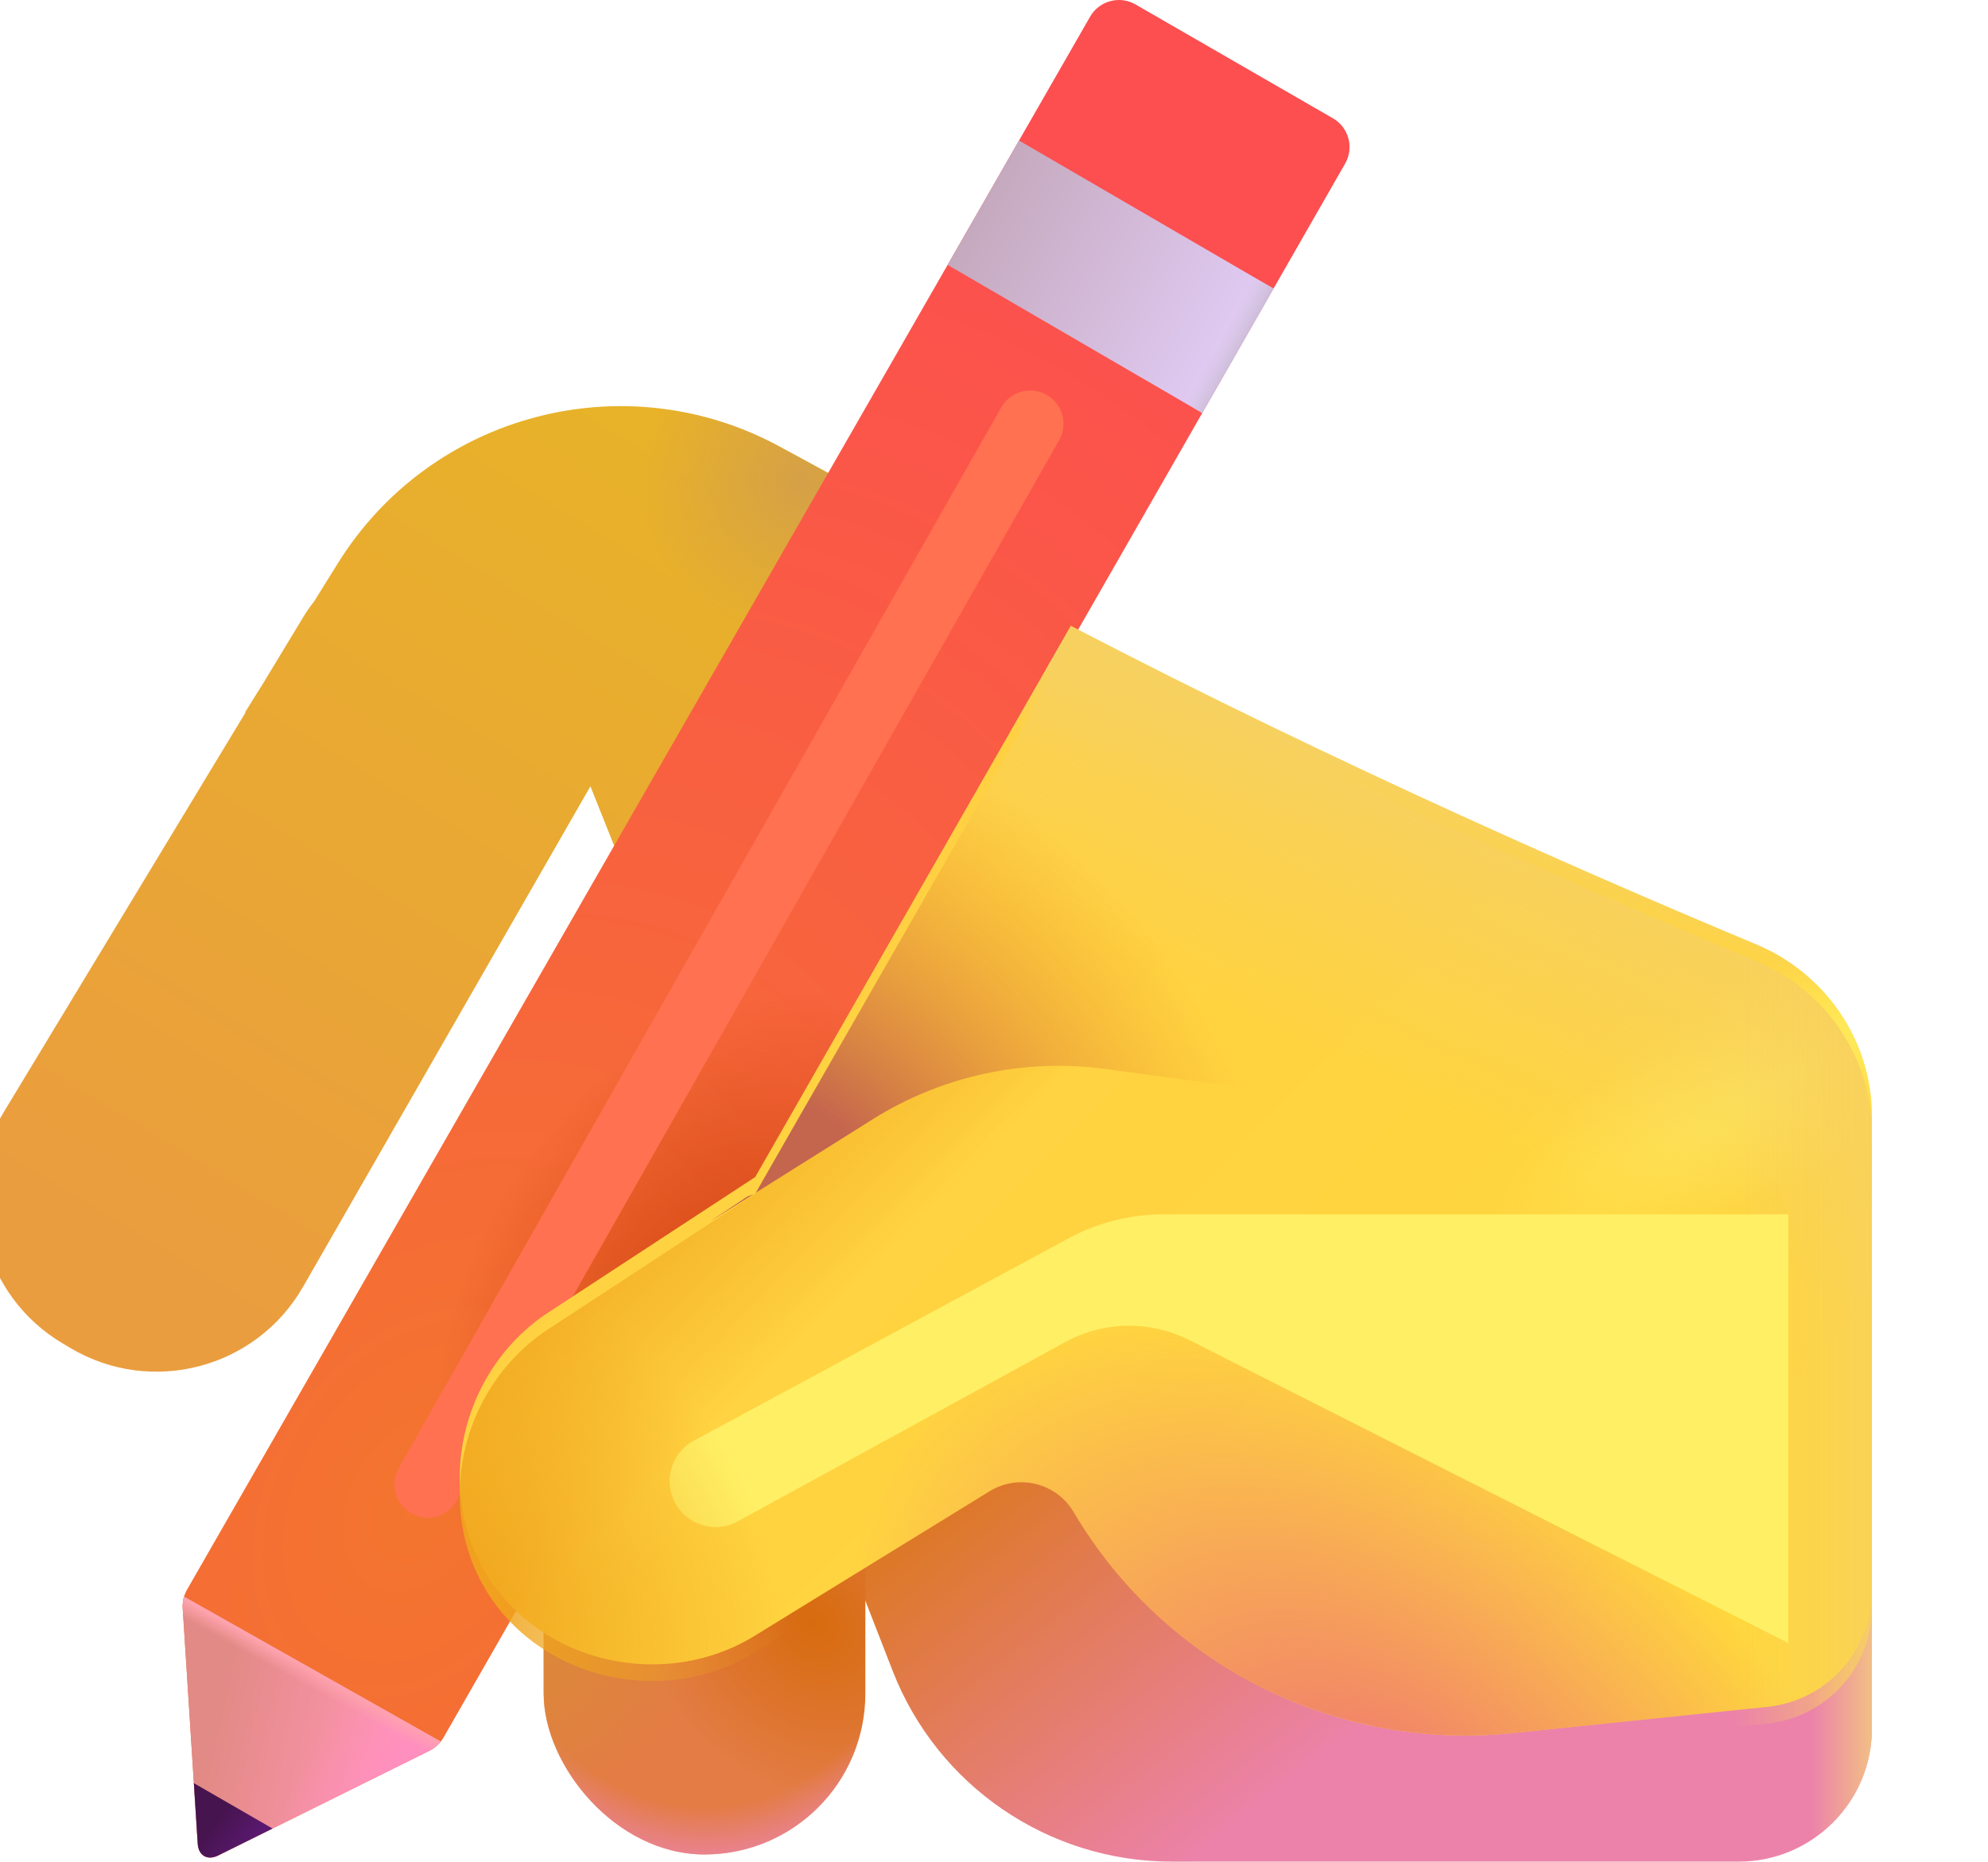 <svg xmlns="http://www.w3.org/2000/svg" xmlns:xlink="http://www.w3.org/1999/xlink" fill="none" version="1.1" width="29.863" height="27.97" viewBox="0 0 29.863 27.97"><defs><filter id="master_svg0_475_685" filterUnits="objectBoundingBox" color-interpolation-filters="sRGB" x="0" y="0" width="1" height="1"><feFlood flood-opacity="0" result="BackgroundImageFix"/><feBlend mode="normal" in="SourceGraphic" in2="BackgroundImageFix" result="shape"/><feColorMatrix in="SourceAlpha" type="matrix" result="hardAlpha" values="0 0 0 0 0 0 0 0 0 0 0 0 0 0 0 0 0 0 127 0"/><feOffset dy="-1" dx="-0.3"/><feGaussianBlur stdDeviation="1"/><feComposite in2="hardAlpha" operator="arithmetic" k2="-1" k3="1"/><feColorMatrix type="matrix" values="0 0 0 0 0.863 0 0 0 0 0.435 0 0 0 0 0.322 0 0 0 1 0"/><feBlend mode="normal" in2="shape" result="effect1_innerShadow"/></filter><linearGradient x1="0.682" y1="0.066" x2="0.198" y2="0.876" id="master_svg1_475_782"><stop offset="0%" stop-color="#E8B229" stop-opacity="1"/><stop offset="100%" stop-color="#EA9D3E" stop-opacity="1"/></linearGradient><radialGradient cx="0" cy="0" r="1" gradientUnits="userSpaceOnUse" id="master_svg2_475_783" gradientTransform="translate(12.358 8.229) rotate(151.144) scale(2.423 2.393)"><stop offset="0%" stop-color="#D5A047" stop-opacity="1"/><stop offset="100%" stop-color="#D5A047" stop-opacity="0"/></radialGradient><linearGradient x1="0.132" y1="0.134" x2="0.654" y2="0.415" id="master_svg3_475_784"><stop offset="0%" stop-color="#DD7828" stop-opacity="1"/><stop offset="100%" stop-color="#EC82AA" stop-opacity="1"/></linearGradient><linearGradient x1="1.012" y1="1" x2="0.942" y2="1" id="master_svg4_475_785"><stop offset="0%" stop-color="#F3CA7E" stop-opacity="1"/><stop offset="100%" stop-color="#F3CA7E" stop-opacity="0"/></linearGradient><radialGradient cx="0" cy="0" r="1" gradientUnits="userSpaceOnUse" id="master_svg5_475_786" gradientTransform="translate(12.206 24.369) rotate(135.869) scale(2.414 2.908)"><stop offset="0%" stop-color="#D76B0E" stop-opacity="1"/><stop offset="100%" stop-color="#E37C45" stop-opacity="1"/></radialGradient><radialGradient cx="0" cy="0" r="1" gradientUnits="userSpaceOnUse" id="master_svg6_475_787" gradientTransform="translate(10.584 23.534) rotate(90) scale(4.665 4.102)"><stop offset="77.586%" stop-color="#EC85B1" stop-opacity="0"/><stop offset="100%" stop-color="#EC85B1" stop-opacity="1"/></radialGradient><radialGradient cx="0" cy="0" r="1" gradientUnits="userSpaceOnUse" id="master_svg7_475_788" gradientTransform="translate(8.167 24.736) rotate(46.652) scale(2.23 3.259)"><stop offset="0%" stop-color="#DB8838" stop-opacity="1"/><stop offset="100%" stop-color="#DB8838" stop-opacity="0"/></radialGradient><radialGradient cx="0" cy="0" r="1" gradientUnits="userSpaceOnUse" id="master_svg8_475_789" gradientTransform="translate(6.298 22.547) rotate(119.181) scale(22.048 16.005)"><stop offset="0%" stop-color="#F3752E" stop-opacity="1"/><stop offset="100%" stop-color="#FD4E50" stop-opacity="1"/></radialGradient><radialGradient cx="0" cy="0" r="1" gradientUnits="userSpaceOnUse" id="master_svg9_475_790" gradientTransform="translate(10.676 19.73) rotate(122.078) scale(5.237 3.612)"><stop offset="0%" stop-color="#D24611" stop-opacity="1"/><stop offset="100%" stop-color="#D24611" stop-opacity="0"/></radialGradient><filter id="master_svga_475_715" filterUnits="objectBoundingBox" color-interpolation-filters="sRGB" x="-0.221" y="-0.125" width="1.442" height="1.251"><feFlood flood-opacity="0" result="BackgroundImageFix"/><feBlend mode="normal" in="SourceGraphic" in2="BackgroundImageFix" result="shape"/><feGaussianBlur stdDeviation="0.5" result="effect1_foregroundBlur"/></filter><filter id="master_svgb_475_721" filterUnits="objectBoundingBox" color-interpolation-filters="sRGB" x="0" y="0" width="1" height="1"><feFlood flood-opacity="0" result="BackgroundImageFix"/><feBlend mode="normal" in="SourceGraphic" in2="BackgroundImageFix" result="shape"/><feColorMatrix in="SourceAlpha" type="matrix" result="hardAlpha" values="0 0 0 0 0 0 0 0 0 0 0 0 0 0 0 0 0 0 127 0"/><feOffset dy="-0.25" dx="0"/><feGaussianBlur stdDeviation="0.5"/><feComposite in2="hardAlpha" operator="arithmetic" k2="-1" k3="1"/><feColorMatrix type="matrix" values="0 0 0 0 0.925 0 0 0 0 0.51 0 0 0 0 0.651 0 0 0 1 0"/><feBlend mode="normal" in2="shape" result="effect1_innerShadow"/></filter><linearGradient x1="0.399" y1="0.089" x2="1.075" y2="0.612" id="master_svgc_475_792"><stop offset="0%" stop-color="#FFD142" stop-opacity="1"/><stop offset="100%" stop-color="#FFD73D" stop-opacity="1"/></linearGradient><radialGradient cx="0" cy="0" r="1" gradientUnits="userSpaceOnUse" id="master_svgd_475_793" gradientTransform="translate(21.011 28.339) rotate(44.839) scale(9.86 6.28)"><stop offset="21.249%" stop-color="#F1816B" stop-opacity="1"/><stop offset="100%" stop-color="#F1816B" stop-opacity="0"/></radialGradient><radialGradient cx="0" cy="0" r="1" gradientUnits="userSpaceOnUse" id="master_svge_475_794" gradientTransform="translate(27.06 16.242) rotate(149.931) scale(5.174 1.574)"><stop offset="0%" stop-color="#FFEC5D" stop-opacity="1"/><stop offset="100%" stop-color="#FFEC5D" stop-opacity="0"/></radialGradient><linearGradient x1="0.728" y1="0.162" x2="0.702" y2="0.224" id="master_svgf_475_795"><stop offset="0%" stop-color="#F7D160" stop-opacity="1"/><stop offset="100%" stop-color="#F7D160" stop-opacity="0"/></linearGradient><linearGradient x1="0.714" y1="0.147" x2="0.59" y2="0.349" id="master_svgg_475_796"><stop offset="0%" stop-color="#F8D15D" stop-opacity="1"/><stop offset="100%" stop-color="#F8D15D" stop-opacity="0"/></linearGradient><linearGradient x1="1.023" y1="0.571" x2="0.902" y2="0.571" id="master_svgh_475_797"><stop offset="0%" stop-color="#F8D15D" stop-opacity="1"/><stop offset="100%" stop-color="#F8D15D" stop-opacity="0"/></linearGradient><radialGradient cx="0" cy="0" r="1" gradientUnits="userSpaceOnUse" id="master_svgi_475_798" gradientTransform="translate(11.407 18.329) rotate(134.395) scale(7.316 8.644)"><stop offset="24.95%" stop-color="#C4654E" stop-opacity="1"/><stop offset="100%" stop-color="#F19321" stop-opacity="0"/></radialGradient><radialGradient cx="0" cy="0" r="1" gradientUnits="userSpaceOnUse" id="master_svgj_475_799" gradientTransform="translate(11.407 18.329) rotate(134.395) scale(7.316 8.644)"><stop offset="24.95%" stop-color="#C4654E" stop-opacity="1"/><stop offset="100%" stop-color="#F19321" stop-opacity="0"/></radialGradient><linearGradient x1="0.07" y1="0.229" x2="1.07" y2="0.688" id="master_svgk_475_800"><stop offset="0%" stop-color="#C4A8BC" stop-opacity="1"/><stop offset="100%" stop-color="#E5D0FC" stop-opacity="1"/></linearGradient><linearGradient x1="0.91" y1="0.753" x2="0.838" y2="0.72" id="master_svgl_475_801"><stop offset="0%" stop-color="#CABAD5" stop-opacity="1"/><stop offset="100%" stop-color="#D4C5DE" stop-opacity="0"/><stop offset="100%" stop-color="#CABAD4" stop-opacity="0"/></linearGradient><linearGradient x1="0.111" y1="0.5" x2="0.795" y2="0.656" id="master_svgm_475_802"><stop offset="0%" stop-color="#E28A85" stop-opacity="1"/><stop offset="100%" stop-color="#FF95B3" stop-opacity="1"/></linearGradient><linearGradient x1="0.82" y1="0.894" x2="0.453" y2="0.68" id="master_svgn_475_803"><stop offset="0%" stop-color="#FF8DC2" stop-opacity="1"/><stop offset="100%" stop-color="#FF8DC2" stop-opacity="0"/></linearGradient><linearGradient x1="0.507" y1="0.278" x2="0.476" y2="0.336" id="master_svgo_475_804"><stop offset="0%" stop-color="#FFA3AE" stop-opacity="1"/><stop offset="100%" stop-color="#FFA3AE" stop-opacity="0"/></linearGradient><linearGradient x1="0.224" y1="0.552" x2="0.663" y2="0.887" id="master_svgp_475_805"><stop offset="0%" stop-color="#46144E" stop-opacity="1"/><stop offset="100%" stop-color="#5A1870" stop-opacity="1"/></linearGradient><filter id="master_svgq_475_766" filterUnits="objectBoundingBox" color-interpolation-filters="sRGB" x="-0.238" y="-0.621" width="1.476" height="2.242"><feFlood flood-opacity="0" result="BackgroundImageFix"/><feBlend mode="normal" in="SourceGraphic" in2="BackgroundImageFix" result="shape"/><feGaussianBlur stdDeviation="1" result="effect1_foregroundBlur"/></filter><linearGradient x1="0.169" y1="0.19" x2="0.467" y2="0.443" id="master_svgr_475_807"><stop offset="0%" stop-color="#F0A51D" stop-opacity="1"/><stop offset="100%" stop-color="#F0A51D" stop-opacity="0"/></linearGradient><radialGradient cx="0" cy="0" r="1" gradientUnits="userSpaceOnUse" id="master_svgs_475_808" gradientTransform="translate(6.905 23.954) rotate(145.561) scale(4.531 5.89)"><stop offset="0%" stop-color="#F0A51D" stop-opacity="1"/><stop offset="100%" stop-color="#F0A51D" stop-opacity="0"/></radialGradient></defs><g><g filter="url(#master_svg0_475_685)"><g><path d="M5.019,10.036L5.377,9.46C6.776,7.213,9.684,6.446,12.009,7.709L14.889,9.274L10.583,16.355L9.169,12.814L4.852,20.334C4.149,21.56,2.579,21.975,1.362,21.256L1.246,21.187C0.032,20.47,-0.363,18.899,0.366,17.693L3.987,11.707L3.981,11.703L4.262,11.252L4.845,10.288C4.898,10.199,4.956,10.115,5.019,10.036Z" fill="url(#master_svg1_475_782)" fill-opacity="1" style="mix-blend-mode:passthrough"/></g><g><path d="M5.019,10.036L5.377,9.46C6.776,7.213,9.684,6.446,12.009,7.709L14.889,9.274L10.583,16.355L9.169,12.814L4.852,20.334C4.149,21.56,2.579,21.975,1.362,21.256L1.246,21.187C0.032,20.47,-0.363,18.899,0.366,17.693L3.987,11.707L3.981,11.703L4.262,11.252L4.845,10.288C4.898,10.199,4.956,10.115,5.019,10.036Z" fill="url(#master_svg2_475_783)" fill-opacity="1" style="mix-blend-mode:passthrough"/></g></g><g><path d="M13.408,25.101L12.737,23.377L14.089,21.391L28.119,21.391L28.119,25.97C28.119,27.074,27.223,27.97,26.119,27.97L17.601,27.97C15.746,27.97,14.08,26.831,13.408,25.101Z" fill="url(#master_svg3_475_784)" fill-opacity="1" style="mix-blend-mode:passthrough"/></g><g><path d="M13.408,25.101L12.737,23.377L14.089,21.391L28.119,21.391L28.119,25.97C28.119,27.074,27.223,27.97,26.119,27.97L17.601,27.97C15.746,27.97,14.08,26.831,13.408,25.101Z" fill="url(#master_svg4_475_785)" fill-opacity="1" style="mix-blend-mode:passthrough"/></g><g><rect x="8.167" y="20.877" width="4.832" height="6.985" rx="2.416" fill="url(#master_svg5_475_786)" fill-opacity="1" style="mix-blend-mode:passthrough"/></g><g><rect x="8.167" y="20.877" width="4.832" height="6.985" rx="2.416" fill="url(#master_svg6_475_787)" fill-opacity="1" style="mix-blend-mode:passthrough"/></g><g><rect x="8.167" y="20.877" width="4.832" height="6.985" rx="2.416" fill="url(#master_svg7_475_788)" fill-opacity="1" style="mix-blend-mode:passthrough"/></g><g><path d="M16.375,0.251C16.512,0.011,16.819,-0.071,17.058,0.067L20.022,1.777C20.261,1.914,20.343,2.219,20.206,2.458L6.664,26.103C6.615,26.189,6.541,26.259,6.452,26.303L3.277,27.878C3.115,27.958,2.979,27.878,2.97,27.698L2.744,24.157C2.74,24.061,2.762,23.966,2.81,23.883L16.375,0.251Z" fill="url(#master_svg8_475_789)" fill-opacity="1" style="mix-blend-mode:passthrough"/></g><g><path d="M16.375,0.251C16.512,0.011,16.819,-0.071,17.058,0.067L20.022,1.777C20.261,1.914,20.343,2.219,20.206,2.458L6.664,26.103C6.615,26.189,6.541,26.259,6.452,26.303L3.277,27.878C3.115,27.958,2.979,27.878,2.97,27.698L2.744,24.157C2.74,24.061,2.762,23.966,2.81,23.883L16.375,0.251Z" fill="url(#master_svg9_475_790)" fill-opacity="1" style="mix-blend-mode:passthrough"/></g><g filter="url(#master_svga_475_715)"><g><path d="M15.911,6.614Q15.976,6.499,15.976,6.367Q15.976,6.317,15.966,6.269Q15.957,6.221,15.938,6.175Q15.919,6.13,15.892,6.089Q15.864,6.048,15.829,6.013Q15.795,5.978,15.754,5.951Q15.713,5.924,15.667,5.905Q15.622,5.886,15.573,5.876Q15.525,5.867,15.476,5.867Q15.41,5.867,15.346,5.884Q15.282,5.901,15.224,5.935Q15.167,5.968,15.12,6.015Q15.074,6.062,15.041,6.12L15.041,6.12L5.99,22.057Q5.925,22.172,5.925,22.304Q5.925,22.353,5.934,22.401Q5.944,22.45,5.963,22.495Q5.981,22.541,6.009,22.582Q6.036,22.623,6.071,22.657Q6.106,22.692,6.147,22.72Q6.188,22.747,6.233,22.766Q6.279,22.785,6.327,22.794Q6.375,22.804,6.425,22.804Q6.491,22.804,6.555,22.787Q6.619,22.769,6.676,22.736Q6.733,22.703,6.78,22.656Q6.827,22.608,6.859,22.551L15.91,6.614L15.911,6.614L15.911,6.614Z" fill-rule="evenodd" fill="#FF7150" fill-opacity="1" style="mix-blend-mode:passthrough"/></g></g><g filter="url(#master_svgb_475_721)"><g><path d="M8.167,20.015C6.917,20.89,6.514,22.649,7.33,23.939C8.166,25.26,10.004,25.648,11.335,24.828L14.865,22.655C15.299,22.388,15.868,22.528,16.128,22.967C17.487,25.266,20.06,26.562,22.716,26.289L26.548,25.895C27.44,25.803,28.119,25.051,28.119,24.154L28.119,17.023C28.119,15.892,27.426,14.875,26.381,14.439C24.154,13.51,20.1,11.75,16.086,9.654L11.345,17.934L8.167,20.015Z" fill="url(#master_svgc_475_792)" fill-opacity="1" style="mix-blend-mode:passthrough"/></g><g><path d="M8.167,20.015C6.917,20.89,6.514,22.649,7.33,23.939C8.166,25.26,10.004,25.648,11.335,24.828L14.865,22.655C15.299,22.388,15.868,22.528,16.128,22.967C17.487,25.266,20.06,26.562,22.716,26.289L26.548,25.895C27.44,25.803,28.119,25.051,28.119,24.154L28.119,17.023C28.119,15.892,27.426,14.875,26.381,14.439C24.154,13.51,20.1,11.75,16.086,9.654L11.345,17.934L8.167,20.015Z" fill="url(#master_svgd_475_793)" fill-opacity="1" style="mix-blend-mode:passthrough"/></g><g><path d="M8.167,20.015C6.917,20.89,6.514,22.649,7.33,23.939C8.166,25.26,10.004,25.648,11.335,24.828L14.865,22.655C15.299,22.388,15.868,22.528,16.128,22.967C17.487,25.266,20.06,26.562,22.716,26.289L26.548,25.895C27.44,25.803,28.119,25.051,28.119,24.154L28.119,17.023C28.119,15.892,27.426,14.875,26.381,14.439C24.154,13.51,20.1,11.75,16.086,9.654L11.345,17.934L8.167,20.015Z" fill="url(#master_svge_475_794)" fill-opacity="1" style="mix-blend-mode:passthrough"/></g><g><path d="M8.167,20.015C6.917,20.89,6.514,22.649,7.33,23.939C8.166,25.26,10.004,25.648,11.335,24.828L14.865,22.655C15.299,22.388,15.868,22.528,16.128,22.967C17.487,25.266,20.06,26.562,22.716,26.289L26.548,25.895C27.44,25.803,28.119,25.051,28.119,24.154L28.119,17.023C28.119,15.892,27.426,14.875,26.381,14.439C24.154,13.51,20.1,11.75,16.086,9.654L11.345,17.934L8.167,20.015Z" fill="url(#master_svgf_475_795)" fill-opacity="1" style="mix-blend-mode:passthrough"/></g></g><g><path d="M8.167,20.015C6.917,20.89,6.514,22.649,7.33,23.939C8.166,25.26,10.004,25.648,11.335,24.828L14.865,22.655C15.299,22.388,15.868,22.528,16.128,22.967C17.487,25.266,20.06,26.562,22.716,26.289L26.548,25.895C27.44,25.803,28.119,25.051,28.119,24.154L28.119,17.023C28.119,15.892,27.426,14.875,26.381,14.439C24.154,13.51,20.1,11.75,16.086,9.654L11.345,17.934L8.167,20.015Z" fill="url(#master_svgg_475_796)" fill-opacity="1" style="mix-blend-mode:passthrough"/></g><g><path d="M8.167,20.015C6.917,20.89,6.514,22.649,7.33,23.939C8.166,25.26,10.004,25.648,11.335,24.828L14.865,22.655C15.299,22.388,15.868,22.528,16.128,22.967C17.487,25.266,20.06,26.562,22.716,26.289L26.548,25.895C27.44,25.803,28.119,25.051,28.119,24.154L28.119,17.023C28.119,15.892,27.426,14.875,26.381,14.439C24.154,13.51,20.1,11.75,16.086,9.654L11.345,17.934L8.167,20.015Z" fill="url(#master_svgh_475_797)" fill-opacity="1" style="mix-blend-mode:passthrough"/></g><g><path d="M10.702,18.327L11.232,17.974L11.315,17.945L10.703,18.329L10.702,18.327Z" fill="url(#master_svgi_475_798)" fill-opacity="1" style="mix-blend-mode:passthrough"/></g><g><path d="M15.16,11.272L11.353,17.921L13.11,16.817C14.152,16.163,15.39,15.896,16.608,16.061L19.04,16.391L15.16,11.272Z" fill="url(#master_svgj_475_799)" fill-opacity="1" style="mix-blend-mode:passthrough"/></g><g><path d="M14.235,3.98L15.307,2.111L19.131,4.336L18.06,6.206L14.235,3.98Z" fill="url(#master_svgk_475_800)" fill-opacity="1" style="mix-blend-mode:passthrough"/></g><g><path d="M14.235,3.98L15.307,2.111L19.131,4.336L18.06,6.206L14.235,3.98Z" fill="url(#master_svgl_475_801)" fill-opacity="1" style="mix-blend-mode:passthrough"/></g><g><path d="M6.621,26.167C6.576,26.224,6.518,26.27,6.452,26.303L3.276,27.878C3.115,27.958,2.979,27.878,2.97,27.698L2.744,24.157C2.741,24.1,2.748,24.042,2.765,23.988L6.621,26.167Z" fill="url(#master_svgm_475_802)" fill-opacity="1" style="mix-blend-mode:passthrough"/></g><g><path d="M6.621,26.167C6.576,26.224,6.518,26.27,6.452,26.303L3.276,27.878C3.115,27.958,2.979,27.878,2.97,27.698L2.744,24.157C2.741,24.1,2.748,24.042,2.765,23.988L6.621,26.167Z" fill="url(#master_svgn_475_803)" fill-opacity="1" style="mix-blend-mode:passthrough"/></g><g><path d="M6.621,26.167C6.576,26.224,6.518,26.27,6.452,26.303L3.276,27.878C3.115,27.958,2.979,27.878,2.97,27.698L2.744,24.157C2.741,24.1,2.748,24.042,2.765,23.988L6.621,26.167Z" fill="url(#master_svgo_475_804)" fill-opacity="1" style="mix-blend-mode:passthrough"/></g><g><path d="M4.094,27.473L3.276,27.878C3.115,27.958,2.979,27.878,2.97,27.698L2.912,26.791L4.094,27.473Z" fill="url(#master_svgp_475_805)" fill-opacity="1" style="mix-blend-mode:passthrough"/></g><g filter="url(#master_svgq_475_766)"><g><path d="M16.052,18.605L10.421,21.647C10.058,21.843,9.947,22.312,10.185,22.65C10.386,22.937,10.772,23.027,11.08,22.859L16.001,20.164C16.58,19.848,17.277,19.837,17.865,20.134L26.863,24.686L26.863,18.245L17.478,18.245C16.98,18.245,16.49,18.369,16.052,18.605Z" fill="#FFEF64" fill-opacity="1" style="mix-blend-mode:passthrough"/></g></g><g><path d="M11.353,17.921L13.11,16.818C14.152,16.164,15.39,15.896,16.608,16.061L18.076,16.261L16.138,22.984L16.128,22.968C15.868,22.529,15.299,22.388,14.865,22.655L11.335,24.828C10.004,25.648,8.166,25.26,7.33,23.939C6.514,22.649,6.917,20.89,8.167,20.016L11.345,17.934L11.353,17.921Z" fill="url(#master_svgr_475_807)" fill-opacity="1" style="mix-blend-mode:passthrough"/></g><g><path d="M11.353,17.921L13.11,16.818C14.152,16.164,15.39,15.896,16.608,16.061L18.076,16.261L16.138,22.984L16.128,22.968C15.868,22.529,15.299,22.388,14.865,22.655L11.335,24.828C10.004,25.648,8.166,25.26,7.33,23.939C6.514,22.649,6.917,20.89,8.167,20.016L11.345,17.934L11.353,17.921Z" fill="url(#master_svgs_475_808)" fill-opacity="1" style="mix-blend-mode:passthrough"/></g></g></svg>